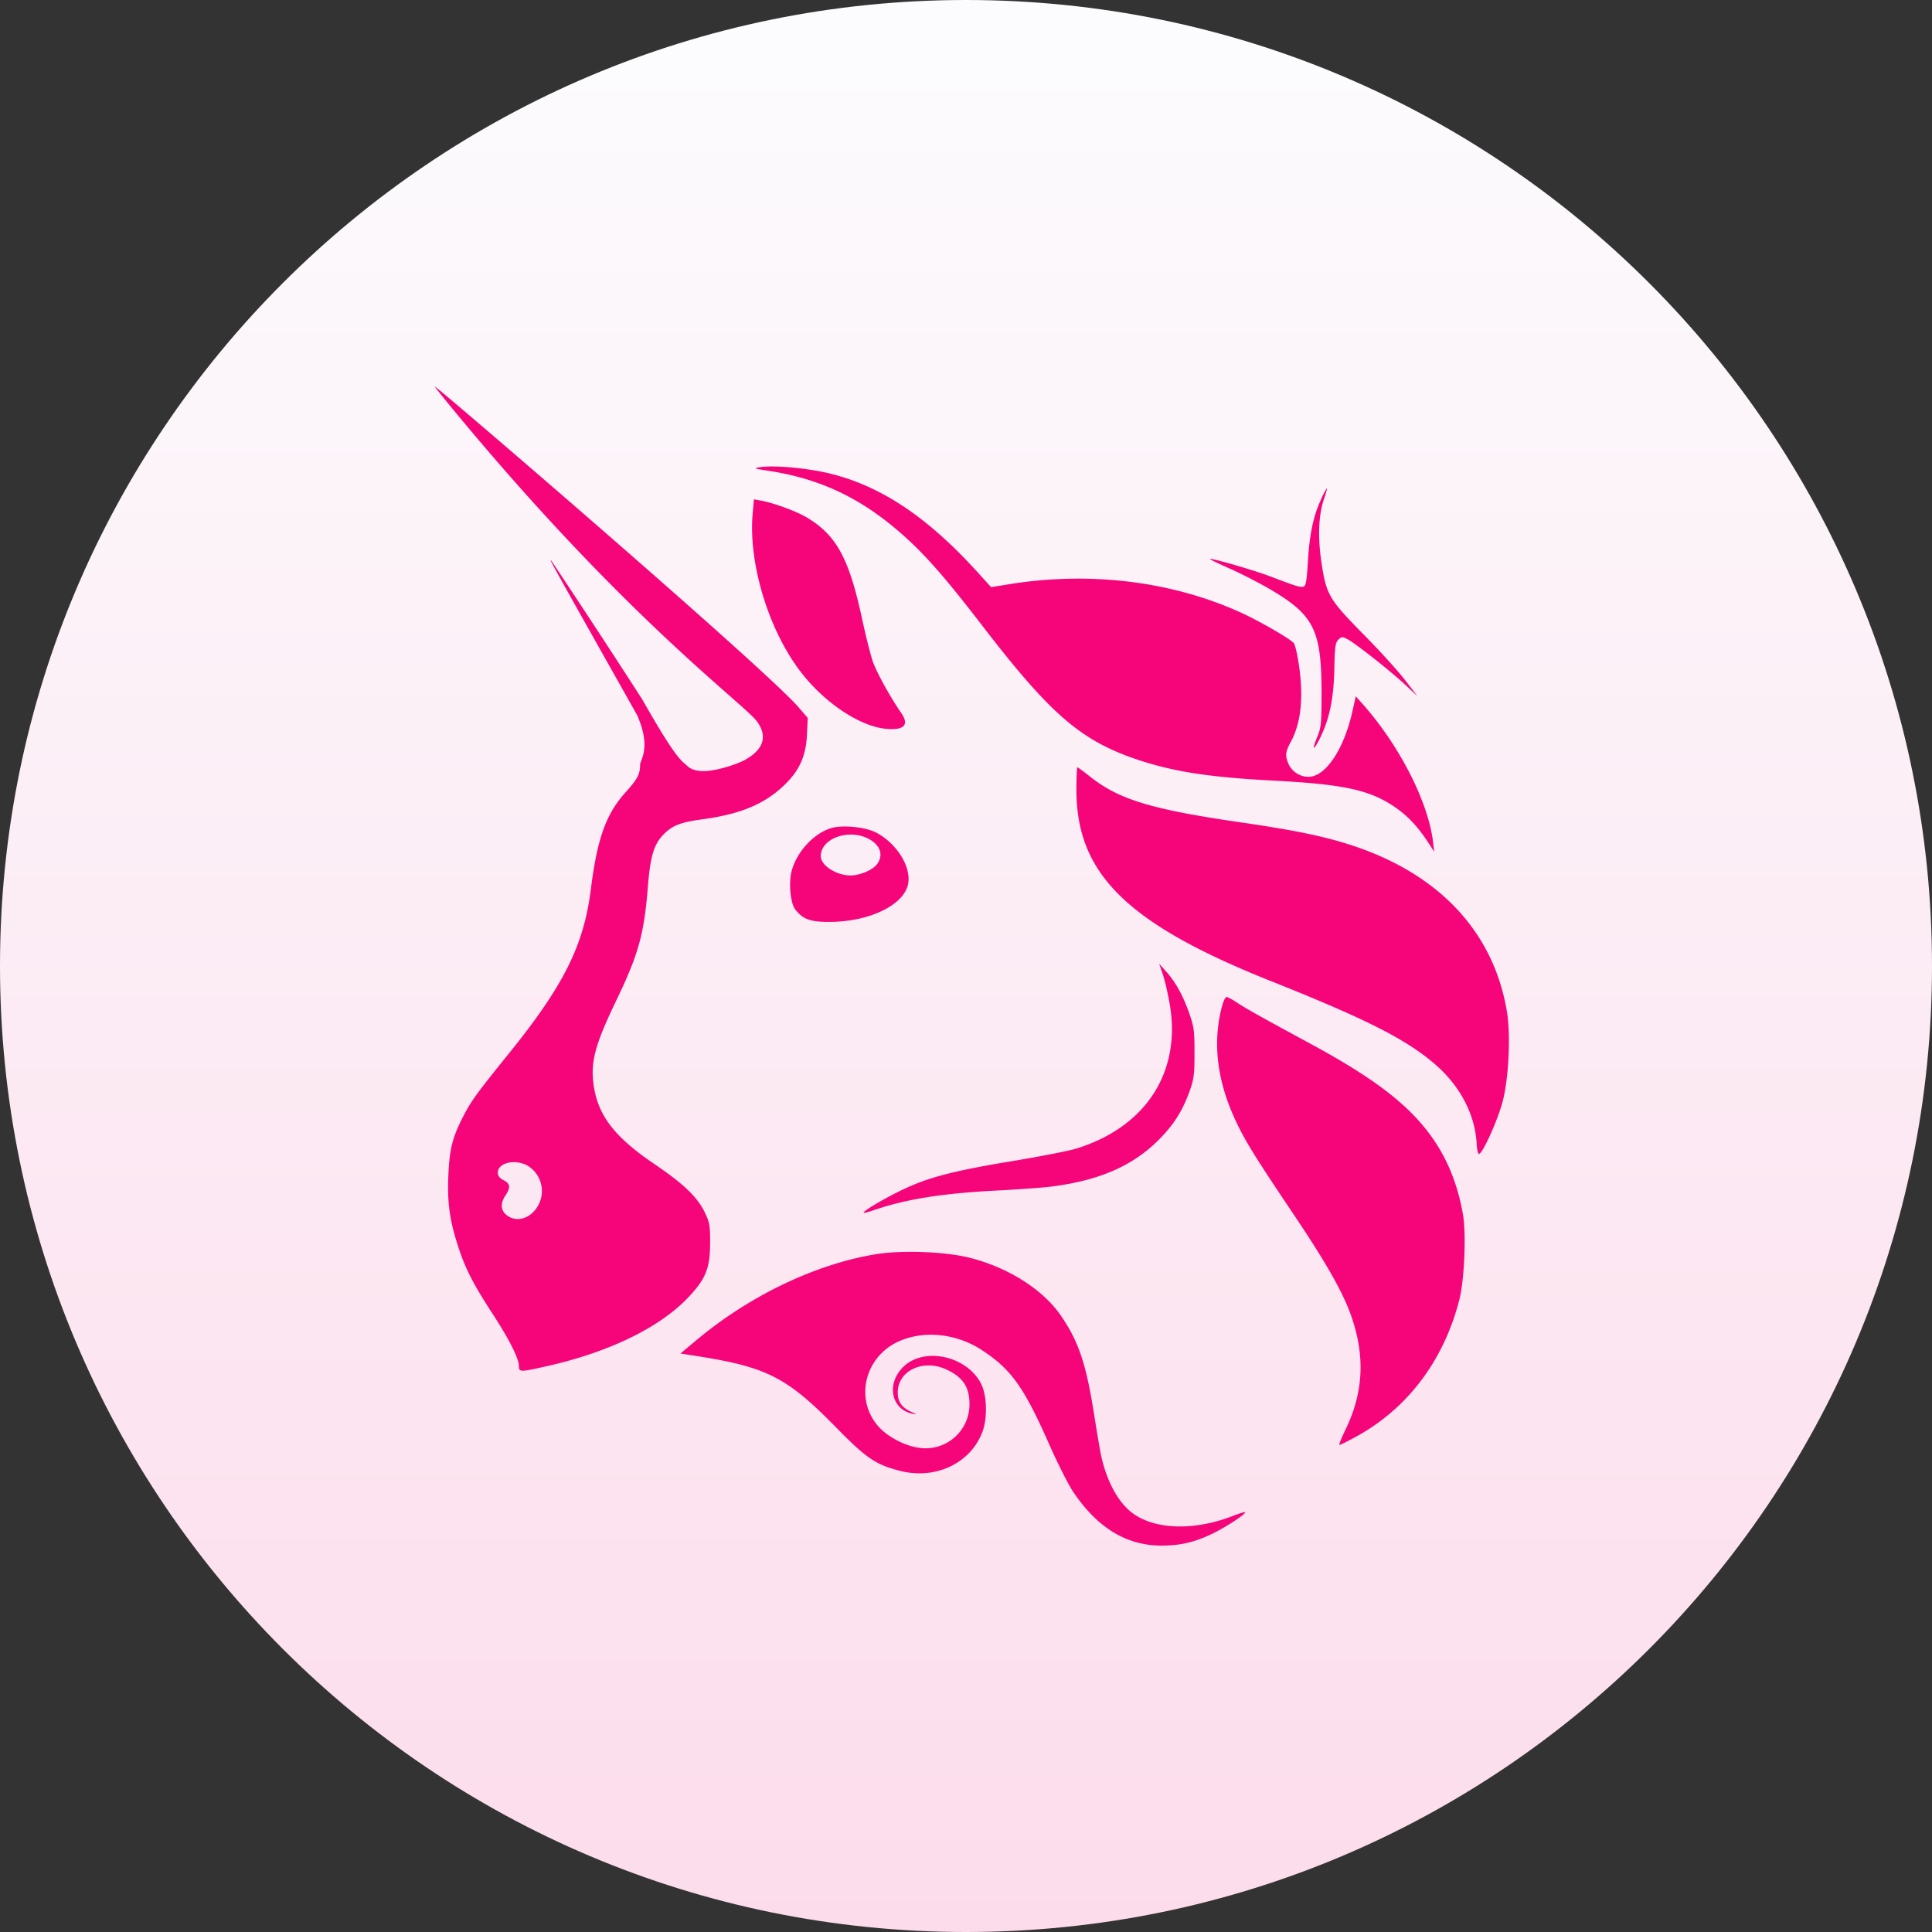 <svg width="40" height="40" fill="none" xmlns="http://www.w3.org/2000/svg">
    <rect width="100%" height="100%" fill="#333333" stroke="none"/>
    <path d="M20 40c11.046 0 20-8.954 20-20S31.046 0 20 0 0 8.954 0 20s8.954 20 20 20z" fill="url(#paint0_linear)"/>
    <g style="mix-blend-mode:darken">
        <path d="M15.919 9.749c-.314-.048-.327-.054-.18-.077.283-.043.95.016 1.41.124 1.074.254 2.05.902 3.093 2.054l.277.306.397-.064c1.669-.266 3.367-.054 4.788.597.39.179 1.006.536 1.084.627.024.03.069.217.1.418.105.694.052 1.225-.162 1.623-.116.216-.123.284-.044.47a.457.457 0 00.409.256c.353 0 .733-.567.909-1.354l.07-.313.138.155c.76.854 1.357 2.02 1.46 2.848l.026.216-.128-.196c-.22-.338-.44-.568-.723-.754-.51-.335-1.049-.449-2.477-.523-1.289-.068-2.019-.177-2.742-.41-1.231-.4-1.852-.93-3.314-2.833-.65-.845-1.051-1.313-1.45-1.69-.908-.856-1.8-1.305-2.941-1.48z"
              fill="#F50579"/>
        <path d="M27.078 11.636c.033-.566.11-.94.266-1.281a1.37 1.37 0 01.128-.246c.009 0-.018.1-.06.222-.113.331-.131.784-.053 1.311.099.669.155.765.867 1.488.335.338.723.766.864.95l.256.333-.256-.239c-.313-.291-1.034-.86-1.193-.94-.107-.056-.122-.054-.188.01-.061.06-.074.15-.082.576-.013.663-.104 1.089-.324 1.514-.12.23-.138.181-.03-.079.08-.194.088-.279.088-.92-.002-1.29-.156-1.6-1.061-2.132-.23-.134-.607-.329-.84-.431-.232-.103-.417-.192-.41-.199.025-.025.908.23 1.264.366.528.202.615.228.68.204.043-.017.063-.141.084-.507zM16.527 13.843c-.636-.869-1.03-2.201-.945-3.197l.027-.308.144.026c.272.05.741.222.96.355.603.363.864.84 1.13 2.068.077.36.179.766.226.904.076.221.36.74.593 1.075.167.243.056.357-.313.324-.565-.05-1.33-.574-1.822-1.247zM26.306 20.31c-2.973-1.188-4.02-2.219-4.02-3.958 0-.256.01-.466.02-.466s.126.085.256.188c.602.48 1.277.685 3.146.955 1.1.16 1.719.288 2.29.476 1.814.597 2.937 1.808 3.204 3.458.078.48.033 1.38-.094 1.853-.099.374-.403 1.049-.484 1.075-.022.007-.044-.078-.05-.194-.03-.62-.346-1.222-.876-1.674-.602-.514-1.412-.923-3.392-1.714zM24.22 20.803c-.037-.22-.102-.501-.144-.625L24 19.954l.141.157c.195.217.35.495.48.865.1.283.11.367.11.826 0 .45-.013.544-.105.799-.145.4-.326.685-.628.99-.543.548-1.24.852-2.248.978-.175.021-.686.058-1.135.081-1.13.059-1.875.18-2.544.412-.096.034-.182.054-.19.046-.027-.027.428-.296.804-.476.53-.254 1.058-.392 2.241-.587.584-.097 1.188-.214 1.341-.26 1.447-.44 2.19-1.577 1.953-2.982z"
              fill="#F50579"/>
        <path d="M25.583 23.203c-.395-.842-.486-1.655-.27-2.414.024-.08.06-.147.083-.147.023 0 .116.05.207.111.182.122.548.326 1.52.852 1.214.657 1.906 1.165 2.376 1.746.412.508.667 1.088.79 1.794.07.4.029 1.363-.075 1.765-.326 1.27-1.084 2.268-2.166 2.85-.158.086-.3.156-.316.156-.016 0 .042-.145.128-.323.364-.755.405-1.489.13-2.306-.168-.5-.512-1.11-1.205-2.142-.806-1.2-1.004-1.519-1.202-1.942zM14.417 27.748c1.103-.924 2.475-1.58 3.726-1.782.539-.087 1.436-.052 1.935.075.8.203 1.516.657 1.888 1.2.363.529.52.99.682 2.017.064.405.134.812.155.904.122.533.359.958.653 1.172.467.339 1.272.36 2.063.054.135-.053.251-.088.26-.08.028.028-.37.293-.651.432-.379.187-.68.26-1.08.26-.724 0-1.326-.366-1.828-1.112-.099-.147-.321-.586-.494-.977-.53-1.2-.792-1.565-1.407-1.965-.536-.348-1.227-.41-1.747-.157-.682.332-.873 1.197-.384 1.746.195.218.557.406.853.442a.908.908 0 001.031-.905c0-.36-.14-.566-.491-.724-.48-.215-.997.037-.994.484 0 .191.084.31.277.398.124.055.127.06.026.039-.44-.091-.544-.618-.19-.968.426-.42 1.306-.235 1.608.339.127.24.141.72.03 1.01-.247.648-.97.989-1.701.803-.5-.126-.702-.263-1.304-.877-1.044-1.068-1.45-1.275-2.956-1.508l-.289-.045.329-.275z"
              fill="#F50579"/>
        <path fill-rule="evenodd" clip-rule="evenodd"
              d="M9.514 8.639c3.489 4.2 5.892 5.934 6.16 6.3.22.303.137.575-.241.788-.21.118-.642.238-.858.238-.245 0-.329-.093-.329-.093-.142-.134-.221-.11-.95-1.393a220.677 220.677 0 00-1.88-2.869c-.053-.05-.052-.048 1.777 3.2.296.676.06.925.06 1.021 0 .196-.055.3-.299.57-.406.45-.588.955-.72 2-.146 1.174-.56 2.002-1.706 3.42-.67.83-.78.982-.95 1.317-.213.42-.271.657-.295 1.189-.025.562.024.926.197 1.463.151.471.31.782.714 1.404.35.536.55.935.55 1.091 0 .124.024.125.566.003 1.295-.29 2.346-.8 2.938-1.425.366-.387.452-.601.454-1.131.002-.347-.01-.42-.105-.62-.154-.324-.434-.595-1.051-1.013-.809-.549-1.154-.99-1.25-1.598-.078-.498.013-.85.46-1.78.463-.964.578-1.374.656-2.345.05-.627.12-.874.301-1.073.19-.207.36-.277.829-.34.764-.104 1.25-.3 1.651-.666.347-.317.492-.623.514-1.083l.017-.35-.194-.224C15.829 13.829 9.043 8 9 8c-.009 0 .222.287.514.639zm1.625 16.324a.614.614 0 00-.191-.813c-.251-.165-.641-.087-.641.129 0 .065.037.113.12.156.139.07.149.15.039.314-.11.165-.102.311.025.41.205.16.496.071.648-.196zM17.207 17.145c-.359.11-.708.487-.816.883-.066.241-.028.664.07.795.16.211.314.267.731.264.817-.006 1.528-.353 1.61-.788.068-.356-.244-.85-.674-1.067-.221-.112-.693-.156-.921-.087zm.955.742c.126-.178.071-.37-.143-.5-.409-.247-1.026-.043-1.026.34 0 .19.322.398.617.398.197 0 .465-.116.552-.238z"
              fill="#F50579"/>
    </g>
    <defs>
        <linearGradient id="paint0_linear" x1="20" y1="0" x2="20" y2="40" gradientUnits="userSpaceOnUse">
            <stop stop-color="#FCFCFE"/>
            <stop offset="1" stop-color="#FCDCEB"/>
        </linearGradient>
    </defs>
</svg>
